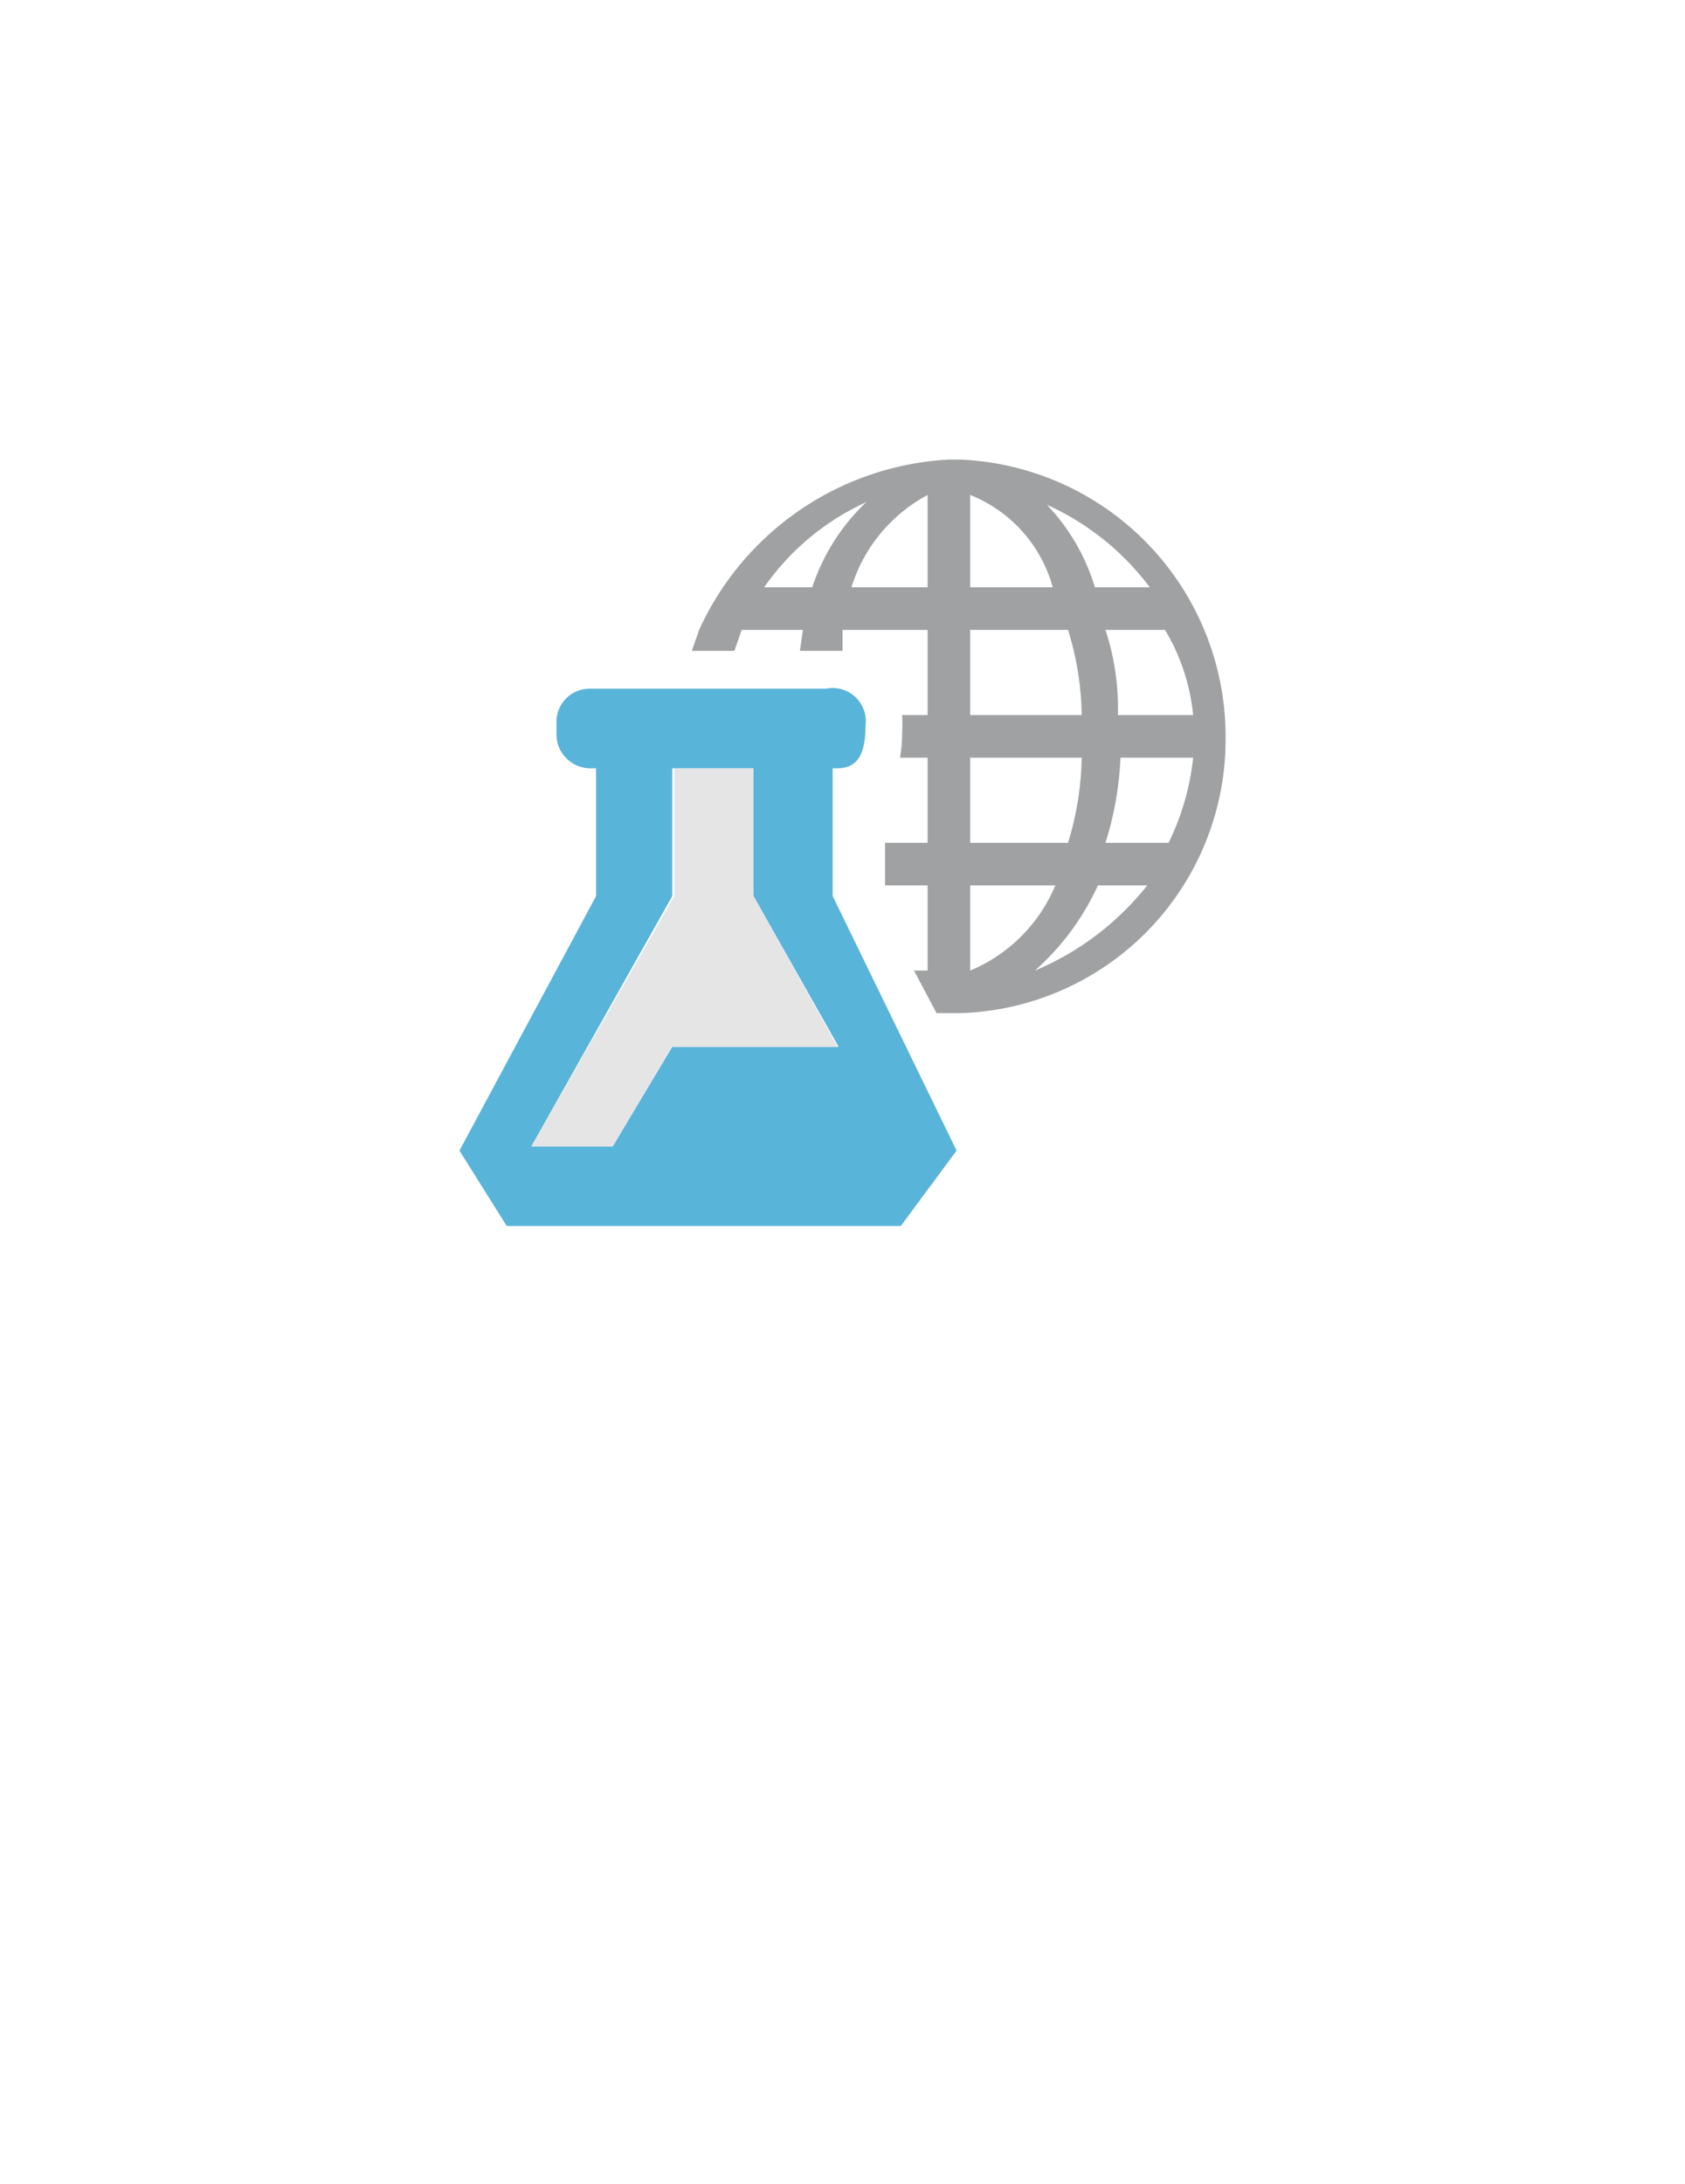 <?xml version="1.0" encoding="UTF-8" standalone="no"?>
<!DOCTYPE svg PUBLIC "-//W3C//DTD SVG 1.1//EN" "http://www.w3.org/Graphics/SVG/1.1/DTD/svg11.dtd">
<!-- Generated by Microsoft Visio, SVG Export Machine Learning Studio Web Service (classic).svg Page-1 -->
<svg xmlns="http://www.w3.org/2000/svg" xmlns:xlink="http://www.w3.org/1999/xlink" xmlns:ev="http://www.w3.org/2001/xml-events"
		width="1.732in" height="2.244in" viewBox="0 0 124.694 161.559" xml:space="preserve" color-interpolation-filters="sRGB"
		class="st4">
	<style type="text/css">
	<![CDATA[
		.st1 {fill:#59b4d9;stroke:none;stroke-linecap:butt;stroke-width:34}
		.st2 {fill:#e5e5e5;stroke:none;stroke-linecap:butt;stroke-width:34}
		.st3 {fill:#a0a1a2;stroke:none;stroke-linecap:butt;stroke-width:34}
		.st4 {fill:none;fill-rule:evenodd;font-size:12px;overflow:visible;stroke-linecap:square;stroke-miterlimit:3}
	]]>
	</style>

	<g>
		<title>Page-1</title>
		<g id="group2162-1" transform="translate(34,-70.866)">
			<title>Machine Learning Studio Web Service (classic)</title>
			<g id="group2163-2">
				<title>Sheet.2163</title>
				<g id="shape2164-3">
					<title>Sheet.2164</title>
					<path d="M27.62 137.15 L27.62 127.7 L27.97 127.7 C29.45 127.7 30.05 126.66 30.05 124.55 A2.457 2.457 -180
								 0 0 27.12 121.81 L9.7 121.81 A2.457 2.457 -180 0 0 7.18 124.17 L7.18 125.31 A2.52 2.52
								 -180 0 0 9.8 127.7 L10.11 127.7 L10.11 137.15 L0 155.98 L3.5 161.56 L32.66 161.56 L36.79 155.98
								 L27.62 137.15 ZM15.75 148.3 L11.34 155.67 L5.32 155.67 L15.75 137.15 L15.75 127.7 L21.76 127.7 L21.76
								 137.15 L28.06 148.3 L15.75 148.3 Z" class="st1"/>
				</g>
				<g id="shape2165-5" transform="translate(5.323,-5.89)">
					<title>Sheet.2165</title>
					<path d="M10.39 154.19 L6.02 161.56 L0 161.56 L10.58 143.04 L10.58 133.62 L16.44 133.62 L16.44 143.04 L22.65
								 154.19 L10.39 154.19 Z" class="st2"/>
				</g>
				<g id="shape2166-7" transform="translate(17.197,-15.748)">
					<title>Sheet.2166</title>
					<path d="M19.84 120.61 L19.02 120.61 A21.575 21.575 -180 0 0 0.54 133.21 L0 134.76 L3.15 134.76 L3.69 133.21
								 L8.22 133.21 L8 134.76 L11.15 134.76 L11.15 133.21 L17.45 133.21 L17.45 139.51 L15.56 139.51 A11.15
								 11.15 0 0 1 15.56 140.9 A9.134 9.134 0 0 1 15.4 142.66 L17.45 142.66 L17.45 148.96 L14.3 148.96
								 L14.3 152.11 L17.45 152.11 L17.45 158.41 L16.44 158.41 L18.11 161.56 L19.81 161.56 A20.252 20.252
								 -180 0 0 39.5 141.09 A20.504 20.504 -180 0 0 19.84 120.61 ZM5.35 130.06 A18.614 18.614 0 0 1
								 12.91 123.76 A15.244 15.244 -180 0 0 8.91 130.06 L5.35 130.06 ZM17.45 130.06 L11.81 130.06 A11.653
								 11.653 0 0 1 17.45 123.23 L17.45 130.06 ZM37.07 139.51 L31.53 139.51 A18.488 18.488 -180 0 0
								 30.61 133.21 L35.02 133.21 A15.181 15.181 0 0 1 37.1 139.51 L37.07 139.51 ZM33.92 130.06 L29.83
								 130.06 A15.181 15.181 -180 0 0 26.27 123.95 A19.559 19.559 0 0 1 33.89 130.06 L33.92 130.06
								 ZM20.6 123.23 A10.268 10.268 0 0 1 26.71 130.06 L20.6 130.06 L20.6 123.23 ZM20.6 133.21 L27.84
								 133.21 A22.047 22.047 0 0 1 28.85 139.51 L20.6 139.51 L20.6 133.21 ZM20.6 142.66 L28.85 142.66
								 A22.488 22.488 0 0 1 27.84 148.96 L20.6 148.96 L20.6 142.66 ZM20.6 158.41 L20.6 152.11 L26.9 152.11
								 A11.716 11.716 0 0 1 20.6 158.41 ZM25.39 158.41 A18.898 18.898 -180 0 0 30.05 152.11 L33.7 152.11
								 A20.882 20.882 0 0 1 25.39 158.41 ZM35.28 148.96 L30.61 148.96 A24.221 24.221 -180 0 0 31.72
								 142.66 L37.1 142.66 A18.709 18.709 0 0 1 35.28 148.96 Z" class="st3"/>
				</g>
			</g>
		</g>
	</g>
</svg>
